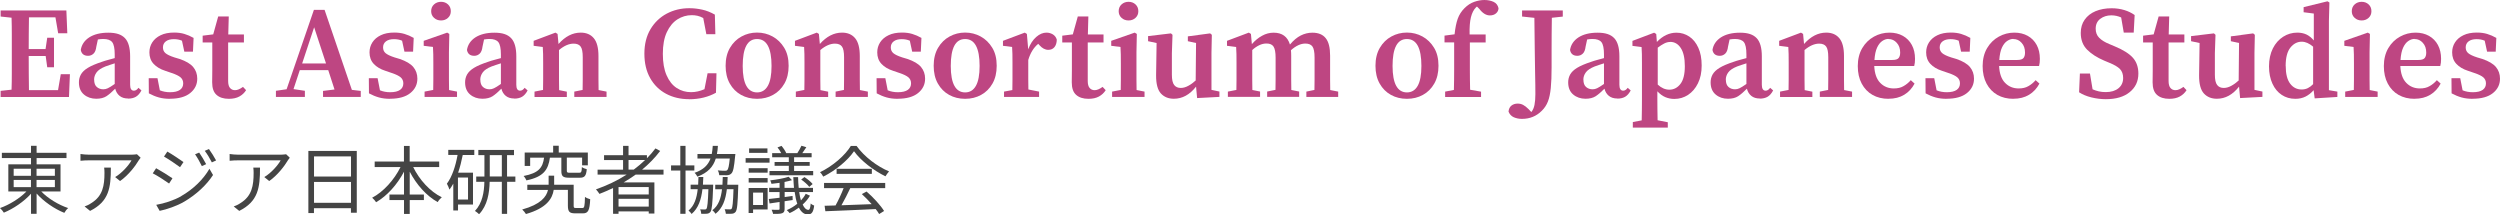 <?xml version="1.0" encoding="UTF-8"?><svg id="_レイヤー_2" xmlns="http://www.w3.org/2000/svg" viewBox="0 0 402.28 34.51"><defs><style>.cls-1{fill:#be4682;}.cls-2{fill:#444;}</style></defs><g id="_レイヤー_1-2"><path class="cls-1" d="m.1,2.67v-.99h10.58l.15,3.67h-1.47l-.44-2.56h-4.26c-.01.88-.02,1.76-.03,2.64,0,.88-.01,1.7-.01,2.47h2.71l.27-1.83h1.09v4.75h-1.09l-.25-1.81h-2.73c0,1.01,0,1.96.01,2.85,0,.89.02,1.77.03,2.64h4.68l.44-2.56h1.47l-.15,3.67H.1v-.99l1.76-.19c.03-.87.04-1.75.04-2.65v-6.25c0-.89-.01-1.78-.04-2.68l-1.76-.19Z"/><path class="cls-1" d="m20.61,15.85c-.56,0-1.02-.14-1.36-.42-.35-.28-.59-.67-.71-1.16-.52.53-.99.93-1.41,1.21-.42.27-.97.41-1.64.41-.78,0-1.45-.23-1.98-.68-.54-.45-.81-1.11-.81-1.96,0-.45.1-.86.31-1.25.21-.38.58-.75,1.12-1.08s1.31-.66,2.32-.99c.28-.1.59-.2.94-.29.35-.1.71-.2,1.07-.29v-.59c0-.98-.14-1.64-.41-1.98-.27-.34-.75-.51-1.44-.51-.13,0-.26,0-.41.02-.15.01-.3.04-.45.06l-.25,1.16c-.06.5-.2.88-.44,1.11s-.53.36-.88.36c-.67,0-1.06-.31-1.18-.94.13-.84.58-1.51,1.35-2.02.78-.5,1.8-.76,3.08-.76s2.11.29,2.67.87.84,1.56.84,2.93v4.58c0,.63.2.95.61.95.27,0,.51-.15.73-.46l.48.42c-.25.48-.55.82-.89,1.02-.34.2-.77.3-1.27.3Zm-5.46-3.04c0,.55.14.94.43,1.19.29.25.64.37,1.06.37.24,0,.48-.06.71-.17.24-.11.61-.34,1.11-.69v-3.32c-.29.1-.57.19-.83.27-.26.08-.48.16-.66.23-.7.28-1.18.6-1.44.97-.26.36-.39.75-.39,1.16Z"/><path class="cls-1" d="m27.33,15.9c-.64,0-1.24-.07-1.77-.22-.54-.15-1.07-.37-1.61-.66l-.02-2.44h1.41l.38,1.95c.5.21,1.05.31,1.64.31.71,0,1.25-.13,1.6-.38.35-.25.52-.6.52-1.05,0-.39-.14-.71-.42-.96-.28-.24-.76-.48-1.43-.7l-1.05-.36c-.78-.25-1.4-.62-1.86-1.11-.46-.49-.68-1.11-.68-1.85,0-.59.15-1.12.46-1.61.31-.48.76-.87,1.35-1.15.59-.29,1.32-.43,2.17-.43.6,0,1.15.07,1.65.22.5.15.99.36,1.48.64l-.1,2.21h-1.39l-.38-1.76c-.39-.17-.83-.25-1.3-.25-.56,0-.99.12-1.3.36-.31.24-.46.56-.46.97,0,.38.13.68.39.91.26.23.75.47,1.46.7l.84.25c1.02.35,1.75.78,2.18,1.3.43.52.65,1.14.65,1.87,0,.94-.38,1.71-1.14,2.32s-1.85.91-3.27.91Z"/><path class="cls-1" d="m36.82,15.9c-.84,0-1.5-.21-1.97-.63-.48-.42-.71-1.09-.71-2.02,0-.32,0-.63.01-.91,0-.29.01-.63.01-1.04v-4.47h-1.55v-1.09l1.7-.21.8-2.88h1.7l-.08,2.9h2.52v1.28h-2.54v6.19c0,.52.1.9.3,1.13.2.24.47.36.81.36.38,0,.8-.18,1.28-.53l.5.53c-.27.43-.63.77-1.09,1.02-.46.25-1.02.37-1.68.37Z"/><path class="cls-1" d="m44.4,15.6v-.99l1.72-.25,4.39-12.77h1.72l4.39,12.87,1.43.17v.97h-6.07v-.97l1.85-.23-1.01-3.11h-4.58l-1.01,3.05,1.83.27v.99h-4.66Zm6.15-11.21l-1.93,5.82h3.84l-1.91-5.82Z"/><path class="cls-1" d="m62.75,15.9c-.64,0-1.24-.07-1.77-.22-.54-.15-1.07-.37-1.61-.66l-.02-2.44h1.41l.38,1.95c.5.21,1.05.31,1.64.31.71,0,1.25-.13,1.6-.38.35-.25.52-.6.52-1.05,0-.39-.14-.71-.42-.96-.28-.24-.76-.48-1.43-.7l-1.05-.36c-.78-.25-1.4-.62-1.86-1.11-.46-.49-.68-1.11-.68-1.85,0-.59.15-1.12.46-1.61.31-.48.76-.87,1.35-1.15.59-.29,1.32-.43,2.17-.43.6,0,1.15.07,1.65.22.5.15.99.36,1.48.64l-.1,2.21h-1.39l-.38-1.76c-.39-.17-.83-.25-1.3-.25-.56,0-.99.12-1.3.36-.31.24-.46.56-.46.97,0,.38.13.68.39.91.26.23.75.47,1.46.7l.84.25c1.02.35,1.75.78,2.18,1.3.43.52.65,1.14.65,1.87,0,.94-.38,1.71-1.14,2.32s-1.85.91-3.27.91Z"/><path class="cls-1" d="m68.32,15.6v-.86l1.39-.27c.01-.52.02-1.08.02-1.69v-2.57c0-.57,0-1.05-.01-1.44,0-.38-.02-.79-.05-1.21l-1.49-.19v-.8l3.78-1.32.34.21-.06,2.96v4.36c0,.61,0,1.18.02,1.71l1.28.25v.86h-5.21Zm2.65-12.31c-.45,0-.83-.14-1.13-.42-.31-.28-.46-.64-.46-1.07s.15-.81.46-1.09c.31-.28.69-.42,1.13-.42s.82.14,1.12.42c.3.28.45.64.45,1.09s-.15.79-.45,1.07c-.3.28-.68.42-1.12.42Z"/><path class="cls-1" d="m82.75,15.85c-.56,0-1.02-.14-1.36-.42-.35-.28-.59-.67-.71-1.16-.52.53-.99.93-1.41,1.21-.42.27-.97.41-1.64.41-.78,0-1.45-.23-1.98-.68-.54-.45-.81-1.11-.81-1.96,0-.45.1-.86.31-1.25.21-.38.58-.75,1.12-1.08s1.31-.66,2.32-.99c.28-.1.59-.2.94-.29.35-.1.71-.2,1.07-.29v-.59c0-.98-.14-1.64-.41-1.98-.27-.34-.75-.51-1.44-.51-.13,0-.26,0-.41.02-.15.01-.3.04-.45.06l-.25,1.16c-.06.5-.2.88-.44,1.11s-.53.36-.88.36c-.67,0-1.06-.31-1.18-.94.13-.84.58-1.51,1.35-2.02.78-.5,1.8-.76,3.08-.76s2.11.29,2.67.87.84,1.56.84,2.93v4.58c0,.63.2.95.61.95.27,0,.51-.15.73-.46l.48.42c-.25.48-.55.82-.89,1.02-.34.2-.77.3-1.27.3Zm-5.46-3.04c0,.55.14.94.43,1.19.29.25.64.37,1.06.37.24,0,.48-.06.71-.17.24-.11.61-.34,1.11-.69v-3.32c-.29.1-.57.19-.83.27-.26.08-.48.16-.66.23-.7.28-1.18.6-1.44.97-.26.36-.39.75-.39,1.16Z"/><path class="cls-1" d="m86.01,15.6v-.86l1.37-.27c.01-.52.02-1.08.02-1.69v-2.7c0-.57,0-1.03-.01-1.38,0-.34-.02-.72-.05-1.14l-1.47-.19v-.8l3.51-1.32.34.21.15,1.62c1.08-1.22,2.27-1.83,3.57-1.83.91,0,1.61.3,2.11.9.5.6.75,1.55.75,2.86v3.8c0,.6,0,1.16.02,1.68l1.28.25v.86h-5.19v-.86l1.34-.27c.01-.52.02-1.07.02-1.67v-3.6c0-.83-.11-1.4-.34-1.71-.22-.31-.6-.47-1.13-.47-.74,0-1.53.34-2.35,1.03v4.75c0,.6,0,1.17.02,1.7l1.24.25v.86h-5.19Z"/><path class="cls-1" d="m110.87,15.96c-1.37,0-2.6-.29-3.69-.87-1.08-.58-1.94-1.42-2.56-2.52-.62-1.1-.93-2.41-.93-3.94s.33-2.83.98-3.93c.65-1.09,1.53-1.93,2.62-2.51,1.1-.58,2.31-.87,3.64-.87.69,0,1.37.08,2.06.23.69.15,1.36.42,2.04.8l.08,3.15h-1.45l-.5-2.6c-.31-.17-.62-.29-.92-.36-.31-.07-.62-.1-.92-.1-.84,0-1.61.23-2.32.68-.71.46-1.27,1.14-1.7,2.06-.43.92-.64,2.08-.64,3.48s.2,2.54.6,3.45c.4.92.94,1.6,1.63,2.05.69.45,1.46.67,2.31.67.71,0,1.44-.16,2.16-.48l.5-2.56h1.43l-.08,3.13c-.6.34-1.27.6-2,.78-.73.18-1.51.27-2.33.27Z"/><path class="cls-1" d="m121.82,15.9c-.95,0-1.81-.21-2.57-.63-.76-.42-1.37-1.03-1.82-1.83-.45-.8-.67-1.75-.67-2.86s.23-2.08.7-2.88c.47-.8,1.09-1.41,1.86-1.83s1.6-.63,2.5-.63,1.73.21,2.5.63,1.39,1.03,1.87,1.82c.48.79.71,1.75.71,2.89s-.23,2.08-.68,2.87-1.06,1.4-1.83,1.82c-.76.42-1.62.63-2.57.63Zm0-1.03c.76,0,1.33-.35,1.73-1.05.4-.7.6-1.77.6-3.21,0-2.88-.78-4.33-2.33-4.33s-2.31,1.44-2.31,4.33c0,1.44.2,2.51.59,3.21.39.7.97,1.05,1.72,1.05Z"/><path class="cls-1" d="m128.06,15.6v-.86l1.37-.27c.01-.52.02-1.08.02-1.69v-2.7c0-.57,0-1.03-.01-1.38,0-.34-.02-.72-.05-1.14l-1.47-.19v-.8l3.51-1.32.34.21.15,1.62c1.08-1.22,2.27-1.83,3.57-1.83.91,0,1.61.3,2.11.9.5.6.75,1.55.75,2.86v3.8c0,.6,0,1.16.02,1.68l1.28.25v.86h-5.19v-.86l1.34-.27c.01-.52.02-1.07.02-1.67v-3.6c0-.83-.11-1.4-.34-1.71-.22-.31-.6-.47-1.13-.47-.74,0-1.53.34-2.35,1.03v4.75c0,.6,0,1.17.02,1.7l1.24.25v.86h-5.19Z"/><path class="cls-1" d="m144.45,15.9c-.64,0-1.24-.07-1.77-.22-.54-.15-1.07-.37-1.61-.66l-.02-2.44h1.41l.38,1.95c.5.21,1.05.31,1.64.31.71,0,1.25-.13,1.6-.38.35-.25.52-.6.52-1.05,0-.39-.14-.71-.42-.96-.28-.24-.76-.48-1.43-.7l-1.05-.36c-.78-.25-1.4-.62-1.86-1.11-.46-.49-.68-1.11-.68-1.85,0-.59.15-1.12.46-1.61.31-.48.76-.87,1.35-1.15.59-.29,1.32-.43,2.17-.43.6,0,1.15.07,1.65.22.5.15.99.36,1.48.64l-.1,2.21h-1.39l-.38-1.76c-.39-.17-.83-.25-1.3-.25-.56,0-.99.12-1.3.36-.31.24-.46.56-.46.97,0,.38.13.68.39.91.26.23.75.47,1.46.7l.84.25c1.02.35,1.75.78,2.18,1.3.43.52.65,1.14.65,1.87,0,.94-.38,1.71-1.14,2.32s-1.85.91-3.27.91Z"/><path class="cls-1" d="m155.3,15.9c-.95,0-1.81-.21-2.57-.63-.76-.42-1.37-1.03-1.82-1.83-.45-.8-.67-1.75-.67-2.86s.23-2.08.7-2.88c.47-.8,1.09-1.41,1.86-1.83s1.6-.63,2.5-.63,1.73.21,2.5.63,1.39,1.03,1.87,1.82c.48.79.71,1.75.71,2.89s-.23,2.08-.68,2.87-1.06,1.4-1.83,1.82c-.76.42-1.62.63-2.57.63Zm0-1.03c.76,0,1.33-.35,1.73-1.05.4-.7.6-1.77.6-3.21,0-2.88-.78-4.33-2.33-4.33s-2.31,1.44-2.31,4.33c0,1.44.2,2.51.59,3.21.39.7.97,1.05,1.72,1.05Z"/><path class="cls-1" d="m161.56,15.6v-.86l1.34-.25c.01-.53.02-1.1.02-1.71v-2.7c0-.57,0-1.03-.01-1.38,0-.34-.02-.72-.05-1.14l-1.47-.19v-.8l3.51-1.32.34.21.21,2.48c.32-.87.76-1.53,1.3-2s1.09-.69,1.64-.69c.38,0,.72.1,1.04.29.31.2.52.48.62.84-.01.52-.14.92-.38,1.21-.24.29-.57.43-.99.43-.5,0-.98-.25-1.43-.76l-.19-.21c-.74.62-1.27,1.48-1.6,2.6v3.08c0,.6,0,1.15.02,1.67l1.72.34v.86h-5.65Z"/><path class="cls-1" d="m175.14,15.9c-.84,0-1.5-.21-1.97-.63-.48-.42-.71-1.09-.71-2.02,0-.32,0-.63.01-.91,0-.29.01-.63.01-1.04v-4.47h-1.55v-1.09l1.7-.21.8-2.88h1.7l-.08,2.9h2.52v1.28h-2.54v6.19c0,.52.1.9.3,1.13.2.24.47.36.81.36.38,0,.8-.18,1.28-.53l.5.53c-.27.43-.63.77-1.09,1.02-.46.25-1.02.37-1.68.37Z"/><path class="cls-1" d="m178.95,15.6v-.86l1.39-.27c.01-.52.02-1.08.02-1.69v-2.57c0-.57,0-1.05-.01-1.44,0-.38-.02-.79-.05-1.21l-1.49-.19v-.8l3.78-1.32.34.21-.06,2.96v4.36c0,.61,0,1.18.02,1.71l1.28.25v.86h-5.21Zm2.65-12.31c-.45,0-.83-.14-1.13-.42-.31-.28-.46-.64-.46-1.07s.15-.81.46-1.09c.31-.28.69-.42,1.13-.42s.82.14,1.12.42c.3.28.45.64.45,1.09s-.15.79-.45,1.07c-.3.28-.68.42-1.12.42Z"/><path class="cls-1" d="m192.63,15.79l-.17-1.85c-1.02,1.3-2.21,1.95-3.57,1.95-.87,0-1.56-.28-2.09-.85-.52-.57-.78-1.54-.77-2.93l.08-5.19-1.37-.29v-.82l3.68-.44.25.23-.1,2.94v3.49c0,.78.12,1.33.37,1.65s.6.47,1.06.47c.39,0,.79-.11,1.21-.34.41-.22.81-.51,1.19-.86l.06-6.03-1.32-.29v-.78l3.59-.48.27.23-.06,2.94v5.92l1.28.27v.86l-3.59.19Z"/><path class="cls-1" d="m197.58,15.6v-.86l1.37-.27c.01-.52.02-1.08.02-1.69v-2.7c0-.57,0-1.03-.01-1.38,0-.34-.02-.72-.05-1.14l-1.47-.19v-.8l3.51-1.32.34.21.15,1.64c.5-.57,1.05-1.03,1.65-1.35.59-.33,1.21-.49,1.86-.49,1.36,0,2.23.64,2.62,1.91.56-.67,1.14-1.16,1.74-1.46.6-.3,1.22-.45,1.87-.45.95,0,1.67.29,2.14.88.48.59.71,1.53.71,2.81v3.85c0,.6,0,1.16.02,1.69l1.28.25v.86h-5.12v-.86l1.3-.27c.01-.52.02-1.07.02-1.67v-3.54c0-.88-.12-1.48-.35-1.79-.23-.31-.61-.46-1.14-.46-.74,0-1.51.36-2.31,1.07.01.14.02.29.03.44,0,.15.01.31.01.48v3.79c0,.6,0,1.16.02,1.69l1.26.25v.86h-5.15v-.86l1.34-.27c.01-.52.02-1.07.02-1.67v-3.5c0-.85-.11-1.45-.33-1.79-.22-.34-.6-.5-1.14-.5-.39,0-.78.09-1.17.28-.39.19-.76.44-1.12.77v4.73c0,.6,0,1.17.02,1.7l1.24.25v.86h-5.19Z"/><path class="cls-1" d="m226.39,15.9c-.95,0-1.81-.21-2.57-.63-.76-.42-1.37-1.03-1.82-1.83-.45-.8-.67-1.75-.67-2.86s.23-2.08.7-2.88c.47-.8,1.09-1.41,1.86-1.83s1.6-.63,2.5-.63,1.73.21,2.5.63,1.39,1.03,1.87,1.82c.48.79.71,1.75.71,2.89s-.23,2.08-.68,2.87-1.06,1.4-1.83,1.82c-.76.42-1.62.63-2.57.63Zm0-1.03c.76,0,1.33-.35,1.73-1.05.4-.7.6-1.77.6-3.21,0-2.88-.78-4.33-2.33-4.33s-2.31,1.44-2.31,4.33c0,1.44.2,2.51.59,3.21.39.7.97,1.05,1.72,1.05Z"/><path class="cls-1" d="m232.54,15.6v-.86l1.41-.27c.01-.55.02-1.09.03-1.64s.01-1.09.01-1.64v-4.37h-1.55v-1.09l1.62-.21c.11-1.04.28-1.87.51-2.51.23-.64.59-1.2,1.08-1.69s1-.82,1.56-1.02c.57-.2,1.12-.3,1.65-.3s1.03.1,1.46.29c.43.2.7.54.81,1.03-.01.32-.14.6-.39.82-.25.22-.58.34-1,.34-.6,0-1.17-.35-1.7-1.05l-.38-.38s-.09.07-.15.13c-.38.38-.65.91-.82,1.6-.17.69-.24,1.61-.21,2.77h2.58v1.28h-2.54v4.37c0,.53,0,1.07.01,1.61,0,.54.02,1.08.03,1.63l1.76.31v.86h-5.8Z"/><path class="cls-1" d="m244.92,2.67v-.99h6.55v.99l-1.76.19c-.01.85-.02,1.72-.03,2.59,0,.88-.01,1.75-.01,2.64v2.75c0,1.34-.04,2.45-.13,3.33s-.24,1.6-.46,2.16c-.22.57-.55,1.07-.99,1.5-.87.87-1.93,1.3-3.19,1.3-.48,0-.91-.09-1.31-.26-.4-.18-.68-.48-.85-.91.04-.43.2-.76.47-.97.27-.21.61-.32,1-.32.32,0,.62.07.88.21.27.14.55.36.86.67l.46.48c.25-.31.42-.69.51-1.16.09-.46.14-1.04.14-1.72,0-.41,0-.91-.01-1.5,0-.6-.02-1.36-.04-2.29s-.04-2.09-.05-3.46c-.01-1.38-.04-3.06-.06-5.03l-1.97-.21Z"/><path class="cls-1" d="m260.25,15.85c-.56,0-1.02-.14-1.36-.42-.35-.28-.59-.67-.71-1.16-.52.53-.99.93-1.41,1.21-.42.27-.97.41-1.64.41-.78,0-1.45-.23-1.98-.68-.54-.45-.81-1.11-.81-1.96,0-.45.1-.86.31-1.25.21-.38.58-.75,1.12-1.08s1.31-.66,2.32-.99c.28-.1.59-.2.94-.29.35-.1.71-.2,1.07-.29v-.59c0-.98-.14-1.64-.41-1.98-.27-.34-.75-.51-1.44-.51-.13,0-.26,0-.41.02-.15.01-.3.04-.45.06l-.25,1.16c-.06.5-.2.88-.44,1.11s-.53.36-.88.36c-.67,0-1.06-.31-1.18-.94.13-.84.58-1.51,1.35-2.02.78-.5,1.8-.76,3.08-.76s2.11.29,2.67.87.84,1.56.84,2.93v4.58c0,.63.2.95.61.95.27,0,.51-.15.73-.46l.48.42c-.25.48-.55.82-.89,1.02-.34.2-.77.3-1.27.3Zm-5.46-3.04c0,.55.14.94.43,1.19.29.25.64.37,1.06.37.24,0,.48-.06.71-.17.24-.11.61-.34,1.11-.69v-3.32c-.29.1-.57.19-.83.27-.26.08-.48.16-.66.23-.7.28-1.18.6-1.44.97-.26.36-.39.75-.39,1.16Z"/><path class="cls-1" d="m262.74,20.5v-.86l1.43-.27c.01-.62.02-1.21.03-1.77s.01-1.12.01-1.65v-5.86c0-.57,0-1.03-.01-1.38,0-.34-.02-.72-.05-1.14l-1.47-.19v-.8l3.49-1.32.34.21.1,1.28c.95-.99,2-1.49,3.15-1.49.76,0,1.44.21,2.06.62.62.41,1.1,1.01,1.46,1.8.36.78.54,1.74.54,2.86s-.2,2.06-.6,2.87-.93,1.42-1.59,1.86c-.66.43-1.39.65-2.21.65-.52,0-1-.1-1.45-.29s-.88-.51-1.28-.94v1.26c0,.52,0,1.06.01,1.63,0,.57.02,1.16.03,1.77l1.64.32v.86h-5.63Zm6.03-13.75c-.32,0-.65.08-.98.25-.33.17-.68.39-1.04.67v5.94c.59.55,1.21.82,1.87.82.7,0,1.29-.3,1.77-.91.48-.61.72-1.56.72-2.87s-.22-2.26-.65-2.92c-.43-.66-1-.99-1.7-.99Z"/><path class="cls-1" d="m283.17,15.85c-.56,0-1.02-.14-1.36-.42-.35-.28-.59-.67-.71-1.16-.52.53-.99.93-1.41,1.21-.42.27-.97.41-1.64.41-.78,0-1.45-.23-1.98-.68-.54-.45-.81-1.11-.81-1.96,0-.45.1-.86.31-1.25.21-.38.58-.75,1.12-1.08s1.31-.66,2.32-.99c.28-.1.59-.2.94-.29.35-.1.71-.2,1.07-.29v-.59c0-.98-.14-1.64-.41-1.98-.27-.34-.75-.51-1.44-.51-.13,0-.26,0-.41.02-.15.01-.3.04-.45.06l-.25,1.16c-.06.5-.2.88-.44,1.11s-.53.36-.88.36c-.67,0-1.06-.31-1.18-.94.13-.84.58-1.51,1.35-2.02.78-.5,1.8-.76,3.08-.76s2.11.29,2.67.87.84,1.56.84,2.93v4.58c0,.63.2.95.61.95.27,0,.51-.15.73-.46l.48.42c-.25.48-.55.82-.89,1.02-.34.2-.77.3-1.27.3Zm-5.46-3.04c0,.55.14.94.43,1.19.29.25.64.37,1.06.37.24,0,.48-.06.71-.17.24-.11.61-.34,1.11-.69v-3.32c-.29.1-.57.19-.83.27-.26.08-.48.16-.66.23-.7.28-1.18.6-1.44.97-.26.36-.39.75-.39,1.16Z"/><path class="cls-1" d="m286.43,15.6v-.86l1.37-.27c.01-.52.02-1.08.02-1.69v-2.7c0-.57,0-1.03-.01-1.38,0-.34-.02-.72-.05-1.14l-1.47-.19v-.8l3.51-1.32.34.21.15,1.62c1.08-1.22,2.27-1.83,3.57-1.83.91,0,1.61.3,2.11.9.5.6.75,1.55.75,2.86v3.8c0,.6,0,1.16.02,1.68l1.28.25v.86h-5.19v-.86l1.34-.27c.01-.52.02-1.07.02-1.67v-3.6c0-.83-.11-1.4-.34-1.71-.22-.31-.6-.47-1.13-.47-.74,0-1.53.34-2.35,1.03v4.75c0,.6,0,1.17.02,1.7l1.24.25v.86h-5.19Z"/><path class="cls-1" d="m303.89,15.9c-.98,0-1.84-.21-2.58-.63s-1.32-1.03-1.74-1.82c-.42-.79-.63-1.73-.63-2.82s.24-2.08.72-2.89,1.11-1.42,1.89-1.85c.78-.43,1.61-.64,2.49-.64.83,0,1.55.18,2.16.52.62.35,1.1.84,1.44,1.47.34.63.51,1.37.51,2.23,0,.45-.04.83-.13,1.15h-6.43c.06,1.2.37,2.11.96,2.71.58.6,1.31.9,2.19.9.62,0,1.14-.12,1.56-.37.43-.24.82-.56,1.17-.96l.61.55c-.41.77-.96,1.37-1.67,1.8-.71.43-1.55.64-2.53.64Zm0-9.64c-.34,0-.67.11-1,.33-.33.22-.61.57-.84,1.06-.23.49-.37,1.15-.43,2h2.88c.5,0,.84-.1,1.01-.31s.25-.5.25-.88c0-.64-.18-1.17-.55-1.57-.36-.41-.81-.61-1.32-.61Z"/><path class="cls-1" d="m313.23,15.9c-.64,0-1.24-.07-1.77-.22-.54-.15-1.07-.37-1.61-.66l-.02-2.44h1.41l.38,1.95c.5.21,1.05.31,1.64.31.71,0,1.25-.13,1.6-.38.35-.25.52-.6.52-1.05,0-.39-.14-.71-.42-.96-.28-.24-.76-.48-1.43-.7l-1.05-.36c-.78-.25-1.4-.62-1.86-1.11-.46-.49-.68-1.11-.68-1.85,0-.59.15-1.12.46-1.61.31-.48.76-.87,1.35-1.15.59-.29,1.32-.43,2.17-.43.6,0,1.15.07,1.65.22.5.15.99.36,1.48.64l-.1,2.21h-1.39l-.38-1.76c-.39-.17-.83-.25-1.3-.25-.56,0-.99.12-1.3.36-.31.24-.46.56-.46.97,0,.38.13.68.39.91.26.23.75.47,1.46.7l.84.25c1.02.35,1.75.78,2.18,1.3.43.52.65,1.14.65,1.87,0,.94-.38,1.71-1.14,2.32s-1.85.91-3.27.91Z"/><path class="cls-1" d="m323.98,15.9c-.98,0-1.84-.21-2.58-.63s-1.32-1.03-1.74-1.82c-.42-.79-.63-1.73-.63-2.82s.24-2.08.72-2.89,1.11-1.42,1.89-1.85c.78-.43,1.61-.64,2.49-.64.83,0,1.55.18,2.16.52.62.35,1.1.84,1.44,1.47.34.63.51,1.37.51,2.23,0,.45-.04.83-.13,1.15h-6.43c.06,1.2.37,2.11.96,2.71.58.6,1.31.9,2.19.9.62,0,1.14-.12,1.56-.37.43-.24.82-.56,1.17-.96l.61.55c-.41.77-.96,1.37-1.67,1.8-.71.43-1.55.64-2.53.64Zm0-9.64c-.34,0-.67.11-1,.33-.33.22-.61.57-.84,1.06-.23.49-.37,1.15-.43,2h2.88c.5,0,.84-.1,1.01-.31s.25-.5.25-.88c0-.64-.18-1.17-.55-1.57-.36-.41-.81-.61-1.32-.61Z"/><path class="cls-1" d="m338.85,15.96c-.78,0-1.56-.1-2.33-.29s-1.43-.47-1.97-.82l.13-3.02h1.62l.42,2.54c.32.14.65.25.99.33.34.08.71.12,1.13.12.87,0,1.55-.21,2.05-.62.5-.41.75-.96.75-1.65,0-.62-.18-1.1-.52-1.45-.35-.35-.91-.68-1.68-.99l-.86-.36c-1.15-.49-2.06-1.08-2.74-1.76-.68-.69-1.02-1.58-1.02-2.69,0-.83.21-1.54.63-2.13.42-.6,1-1.05,1.75-1.37.75-.31,1.61-.47,2.59-.47.73,0,1.41.1,2.04.29s1.18.46,1.66.8l-.15,2.83h-1.6l-.42-2.44c-.49-.22-1.02-.34-1.58-.34-.7,0-1.29.19-1.78.56-.49.37-.74.9-.74,1.59,0,.6.19,1.09.57,1.47.38.38.91.71,1.6.99l.9.38c1.37.57,2.35,1.19,2.93,1.85s.87,1.5.87,2.54c0,1.23-.47,2.23-1.4,2.98-.93.76-2.21,1.13-3.83,1.13Z"/><path class="cls-1" d="m349.06,15.9c-.84,0-1.5-.21-1.97-.63-.48-.42-.71-1.09-.71-2.02,0-.32,0-.63.01-.91,0-.29.01-.63.01-1.04v-4.47h-1.55v-1.09l1.7-.21.8-2.88h1.7l-.08,2.9h2.52v1.28h-2.54v6.19c0,.52.1.9.3,1.13.2.24.47.36.81.36.38,0,.8-.18,1.28-.53l.5.53c-.27.43-.63.77-1.09,1.02-.46.25-1.02.37-1.68.37Z"/><path class="cls-1" d="m360.46,15.79l-.17-1.85c-1.02,1.3-2.21,1.95-3.57,1.95-.87,0-1.56-.28-2.09-.85-.52-.57-.78-1.54-.77-2.93l.08-5.19-1.37-.29v-.82l3.68-.44.25.23-.1,2.94v3.49c0,.78.12,1.33.37,1.65s.6.47,1.06.47c.39,0,.79-.11,1.21-.34.41-.22.81-.51,1.19-.86l.06-6.03-1.32-.29v-.78l3.59-.48.27.23-.06,2.94v5.92l1.28.27v.86l-3.59.19Z"/><path class="cls-1" d="m372.46,15.83l-.17-1.32c-.39.45-.83.79-1.3,1.03-.48.24-1.02.36-1.64.36-.83,0-1.56-.21-2.19-.63-.64-.42-1.14-1.02-1.5-1.81-.36-.78-.55-1.71-.55-2.79s.21-2.06.62-2.88c.41-.81.97-1.44,1.66-1.88.69-.44,1.45-.66,2.28-.66.53,0,1.01.1,1.44.29.43.2.83.52,1.21.97V2.18l-1.64-.21v-.82l3.84-.94.31.19-.08,2.96v11.15l1.36.23v.86l-3.65.23Zm-4.66-5.21c0,1.27.24,2.22.72,2.85s1.1.93,1.84.93c.36,0,.7-.07,1-.22.3-.15.58-.36.85-.64v-6.03c-.62-.53-1.23-.8-1.83-.8-.7,0-1.31.31-1.82.94-.51.63-.77,1.62-.77,2.96Z"/><path class="cls-1" d="m377.37,15.6v-.86l1.39-.27c.01-.52.02-1.08.02-1.69v-2.57c0-.57,0-1.05-.01-1.44,0-.38-.02-.79-.05-1.21l-1.49-.19v-.8l3.78-1.32.34.21-.06,2.96v4.36c0,.61,0,1.18.02,1.71l1.28.25v.86h-5.21Zm2.65-12.31c-.45,0-.83-.14-1.13-.42-.31-.28-.46-.64-.46-1.07s.15-.81.46-1.09c.31-.28.69-.42,1.13-.42s.82.14,1.12.42c.3.28.45.64.45,1.09s-.15.79-.45,1.07c-.3.28-.68.42-1.12.42Z"/><path class="cls-1" d="m388.54,15.9c-.98,0-1.84-.21-2.58-.63s-1.32-1.03-1.74-1.82c-.42-.79-.63-1.73-.63-2.82s.24-2.08.72-2.89,1.11-1.42,1.89-1.85c.78-.43,1.61-.64,2.49-.64.83,0,1.55.18,2.16.52.62.35,1.1.84,1.44,1.47.34.63.51,1.37.51,2.23,0,.45-.04.83-.13,1.15h-6.43c.06,1.2.37,2.11.96,2.71.58.6,1.31.9,2.19.9.62,0,1.14-.12,1.56-.37.43-.24.82-.56,1.17-.96l.61.55c-.41.77-.96,1.37-1.67,1.8-.71.43-1.55.64-2.53.64Zm0-9.64c-.34,0-.67.11-1,.33-.33.22-.61.57-.84,1.06-.23.49-.37,1.15-.43,2h2.88c.5,0,.84-.1,1.01-.31s.25-.5.25-.88c0-.64-.18-1.17-.55-1.57-.36-.41-.81-.61-1.32-.61Z"/><path class="cls-1" d="m397.87,15.9c-.64,0-1.24-.07-1.77-.22-.54-.15-1.07-.37-1.61-.66l-.02-2.44h1.41l.38,1.95c.5.21,1.05.31,1.64.31.71,0,1.25-.13,1.6-.38.35-.25.52-.6.52-1.05,0-.39-.14-.71-.42-.96-.28-.24-.76-.48-1.43-.7l-1.05-.36c-.78-.25-1.4-.62-1.86-1.11-.46-.49-.68-1.11-.68-1.85,0-.59.15-1.12.46-1.61.31-.48.76-.87,1.35-1.15.59-.29,1.32-.43,2.17-.43.6,0,1.15.07,1.65.22.5.15.99.36,1.48.64l-.1,2.21h-1.39l-.38-1.76c-.39-.17-.83-.25-1.3-.25-.56,0-.99.12-1.3.36-.31.24-.46.56-.46.97,0,.38.13.68.39.91.26.23.75.47,1.46.7l.84.25c1.02.35,1.75.78,2.18,1.3.43.52.65,1.14.65,1.87,0,.94-.38,1.71-1.14,2.32s-1.85.91-3.27.91Z"/><path class="cls-2" d="m6.64,30.81c1.09,1.13,2.79,2.16,4.33,2.67-.22.18-.49.52-.62.77-1.56-.62-3.31-1.81-4.46-3.11v3.26h-.9v-3.23c-1.14,1.28-2.84,2.42-4.37,3.05-.14-.23-.41-.56-.62-.74,1.51-.53,3.18-1.56,4.25-2.67H1.34v-4.37h3.65v-1.01H.3v-.84h4.69v-1.13h.9v1.13h4.81v.84h-4.81v1.01h3.85v4.37h-3.09Zm-4.44-2.52h2.78v-1.14h-2.78v1.14Zm0,1.82h2.78v-1.16h-2.78v1.16Zm3.68-2.96v1.14h2.95v-1.14h-2.95Zm2.95,1.8h-2.95v1.16h2.95v-1.16Z"/><path class="cls-2" d="m22.31,25.82c-.48.82-1.62,2.36-2.99,3.31l-.79-.64c1.1-.64,2.23-1.94,2.63-2.69h-6.84c-.44,0-.9.02-1.37.07v-1.09c.42.06.92.11,1.37.11h6.88c.23,0,.66-.04.84-.07l.59.56c-.08.12-.24.3-.32.43Zm-7.81,8.12l-.89-.72c.34-.11.74-.3,1.08-.54,1.86-1.14,2.12-2.84,2.12-4.85,0-.29-.01-.55-.05-.86h1.08c0,3.25-.29,5.44-3.35,6.97Z"/><path class="cls-2" d="m27.75,28.69l-.54.84c-.6-.43-1.89-1.27-2.63-1.64l.54-.82c.71.38,2.11,1.25,2.63,1.62Zm1.4,2.87c1.99-1.14,3.57-2.71,4.55-4.4l.58,1c-1.04,1.61-2.7,3.15-4.62,4.28-1.2.71-2.85,1.26-3.97,1.49l-.55-.97c1.31-.23,2.81-.71,4.02-1.39Zm.38-5.49l-.56.83c-.58-.44-1.88-1.31-2.58-1.71l.54-.8c.71.4,2.09,1.32,2.6,1.69Zm3.63.35l-.68.31c-.3-.62-.7-1.34-1.09-1.9l.66-.28c.3.43.84,1.3,1.12,1.86Zm1.61-.6l-.68.31c-.32-.64-.73-1.32-1.14-1.86l.67-.29c.32.42.85,1.28,1.15,1.83Z"/><path class="cls-2" d="m46.31,25.82c-.48.82-1.62,2.36-2.99,3.31l-.79-.64c1.1-.64,2.23-1.94,2.63-2.69h-6.84c-.44,0-.9.02-1.37.07v-1.09c.42.06.92.11,1.37.11h6.88c.23,0,.66-.04.84-.07l.59.56c-.08.12-.24.3-.32.43Zm-7.81,8.12l-.89-.72c.34-.11.74-.3,1.08-.54,1.86-1.14,2.12-2.84,2.12-4.85,0-.29-.01-.55-.05-.86h1.08c0,3.25-.29,5.44-3.35,6.97Z"/><path class="cls-2" d="m57.41,24.29v9.94h-.94v-.73h-5.95v.78h-.9v-9.99h7.78Zm-6.88.88v3.24h5.95v-3.24h-5.95Zm5.95,7.46v-3.35h-5.95v3.35h5.95Z"/><path class="cls-2" d="m66.48,26.87c1,2.05,2.72,3.96,4.61,4.87-.22.18-.53.53-.66.78-1.81-1-3.42-2.82-4.5-4.89v3.67h2.28v.89h-2.28v2.23h-.92v-2.23h-2.34v-.89h2.34v-3.67c-1.1,2.08-2.72,3.89-4.49,4.91-.13-.22-.43-.55-.64-.72,1.82-.95,3.56-2.89,4.57-4.94h-4.16v-.89h4.71v-2.51h.92v2.51h4.75v.89h-4.2Z"/><path class="cls-2" d="m72.12,24.12h4.2v.82h-1.86c-.19.98-.44,1.96-.74,2.84h2.39v5.13h-2.41v.96h-.76v-4.32c-.19.35-.4.67-.62.96-.06-.2-.26-.71-.41-.95.84-1.13,1.39-2.81,1.72-4.63h-1.5v-.82Zm3.19,4.45h-1.62v3.54h1.62v-3.54Zm7.63.68h-1.34v5.16h-.85v-5.16h-1.96c-.04,1.82-.35,3.81-1.7,5.22-.14-.16-.47-.41-.67-.52,1.22-1.28,1.49-3.09,1.52-4.7h-1.31v-.85h1.32v-3.44h-.98v-.84h5.74v.84h-1.12v3.44h1.34v.85Zm-2.19-.85v-3.44h-1.94v3.44h1.94Z"/><path class="cls-2" d="m93.71,33.47c.32,0,.38-.23.42-1.79.19.17.59.31.84.38-.08,1.81-.34,2.27-1.16,2.27h-1.25c-.91,0-1.18-.25-1.18-1.24v-2.54h-2.28c-.22,1.43-1.15,2.94-4.47,3.89-.13-.22-.38-.53-.6-.73,2.97-.82,3.9-2.04,4.15-3.15h-3.33v-.83h3.43v-1.46h.89v1.46h3.14v3.37c0,.32.05.37.38.37h1.02Zm-5.22-8.1c-.28,1.97-1.03,3.08-3.78,3.66-.07-.2-.29-.55-.46-.71,2.46-.47,3.08-1.36,3.3-2.95h-2.24v1.33h-.88v-2.15h4.58v-1.1h.9v1.1h4.68v2.05h-.92v-1.24h-2.46v2.1c0,.29.07.34.5.34h1.5c.32,0,.4-.12.42-.91.19.14.54.28.79.34-.1,1.09-.35,1.37-1.13,1.37h-1.68c-1.04,0-1.28-.24-1.28-1.12v-2.11h-1.85Z"/><path class="cls-2" d="m102.28,28.1c-.62.44-1.27.86-1.93,1.25h4.95v5.01h-.91v-.34h-4.86v.38h-.88v-4.15c-.72.35-1.46.67-2.19.95-.11-.19-.4-.55-.56-.73,1.74-.61,3.42-1.4,4.93-2.37h-4.67v-.8h4.1v-1.54h-3.06v-.79h3.06v-1.5h.88v1.5h2.96v.49c.5-.5.96-1.03,1.37-1.58l.76.41c-.84,1.1-1.82,2.11-2.91,3.01h3.45v.8h-4.49Zm2.11,2h-4.86v1.19h4.86v-1.19Zm0,3.14v-1.25h-4.86v1.25h4.86Zm-2.41-5.95c.65-.48,1.26-1,1.82-1.54h-2.66v1.54h.84Z"/><path class="cls-2" d="m110.31,27.44v6.96h-.84v-6.96h-1.49v-.82h1.49v-3.15h.84v3.15h1.42v.82h-1.42Zm4.45,2.28s0,.24-.01.36c-.1,2.72-.19,3.68-.43,4.01-.16.2-.34.28-.59.3-.2.02-.55.02-.89.01-.01-.22-.08-.53-.19-.71.34.02.6.02.74.02.13,0,.22-.02.29-.12.14-.2.24-1,.31-3.15h-.96c-.19,1.68-.66,3.06-1.74,3.99-.11-.17-.34-.43-.5-.55.94-.78,1.32-1.99,1.48-3.44h-1.14v-.72h1.21c.02-.4.04-.82.05-1.24h.78c-.01.42-.04.84-.06,1.24h1.66Zm.42-4.22c-.41,1.33-1.26,2.29-2.96,2.93-.08-.18-.29-.48-.46-.62,1.46-.5,2.19-1.27,2.57-2.3h-2.1v-.73h2.3c.08-.41.13-.84.16-1.31h.83c-.02.47-.08.9-.16,1.31h2.97s-.01.23-.04.35c-.16,1.76-.31,2.49-.59,2.77-.19.2-.4.28-.71.3-.26.01-.74.01-1.25-.01-.02-.24-.11-.55-.24-.77.5.05.97.06,1.16.06.17,0,.26-.01.36-.11.18-.16.29-.66.41-1.86h-2.27Zm3.62,4.22s0,.25-.01.36c-.08,2.72-.17,3.68-.42,4.01-.16.19-.34.28-.59.3-.23.02-.6.02-.98.01-.02-.23-.1-.54-.19-.73.36.02.67.02.82.02s.23,0,.3-.11c.14-.2.23-.98.3-3.14h-1.07c-.2,1.69-.67,3.05-1.82,3.96-.11-.17-.32-.43-.52-.56,1-.76,1.39-1.93,1.56-3.39h-1.09v-.72h1.16c.02-.4.04-.82.05-1.25h.79c-.01.43-.04.85-.06,1.25h1.78Z"/><path class="cls-2" d="m123.83,26.18h-3.85v-.73h3.85v.73Zm-.31,7.53h-2.34v.56h-.72v-4.02h3.06v3.45Zm-3.05-6.64h3.05v.71h-3.05v-.71Zm0,1.58h3.05v.72h-3.05v-.72Zm3.02-4.05h-2.95v-.72h2.95v.72Zm-2.31,6.39v2h1.6v-2h-1.6Zm9.17.47c-.3.53-.72,1.02-1.19,1.45.26.58.58.86.91.86.2,0,.32-.25.38-1.03.14.16.38.26.56.34-.13,1.08-.42,1.42-1.01,1.43-.6,0-1.08-.38-1.45-1.1-.47.35-.97.65-1.49.88-.1-.13-.3-.35-.46-.48.59-.25,1.18-.6,1.69-1.02-.18-.53-.32-1.16-.42-1.9h-1.61v.82c.42-.06.84-.12,1.27-.18l.02.66-1.3.19v1.22c0,.4-.1.6-.4.71-.29.11-.74.11-1.44.11-.04-.18-.16-.47-.25-.67.5.01.97.01,1.1.01.14-.01.18-.05.18-.17v-1.09l-1.61.24-.12-.72c.49-.05,1.08-.12,1.73-.2v-.92h-1.68v-.68h1.68v-.8c-.44.06-.89.12-1.3.16-.04-.16-.12-.41-.2-.56,1.04-.12,2.29-.34,2.96-.58l.54.55c-.35.11-.77.2-1.2.29v.95h1.52c-.05-.53-.08-1.12-.11-1.73h.77c.01.64.05,1.21.1,1.73h2.3v.68h-2.22c.07.52.17.96.28,1.34.31-.34.58-.68.77-1.07l.66.3Zm-3.43-6.16h-2.67v-.66h1.46c-.14-.3-.38-.64-.6-.92l.64-.25c.3.34.62.83.76,1.15l-.06.02h1.85c.23-.35.52-.85.66-1.19l.79.24c-.22.34-.44.67-.65.95h1.5v.66h-2.82v.77h2.51v.61h-2.51v.84h3.07v.68h-7.03v-.68h3.11v-.84h-2.29v-.61h2.29v-.77Zm2.52,3.19c.49.31,1.06.78,1.32,1.12l-.54.46c-.26-.36-.82-.85-1.3-1.18l.52-.4Z"/><path class="cls-2" d="m137.83,23.48c1.26,1.76,3.35,3.32,5.23,4.1-.2.22-.42.53-.58.79-1.85-.9-3.95-2.49-5.06-4.04-.97,1.44-2.91,3.08-4.95,4.09-.1-.2-.32-.53-.52-.71,2.05-.98,4.04-2.71,4.96-4.23h.91Zm-5.25,5.96h9.86v.83h-5.62c-.42.89-.94,1.92-1.42,2.76,1.49-.05,3.18-.11,4.86-.18-.49-.56-1.06-1.15-1.58-1.62l.76-.41c1.1.95,2.27,2.24,2.82,3.13l-.8.49c-.14-.24-.32-.52-.55-.8-2.94.14-6.04.28-8.1.35l-.12-.88c.52-.01,1.12-.02,1.76-.05.46-.83.97-1.92,1.3-2.79h-3.15v-.83Zm7.71-2.28v.82h-5.67v-.82h5.67Z"/></g></svg>
